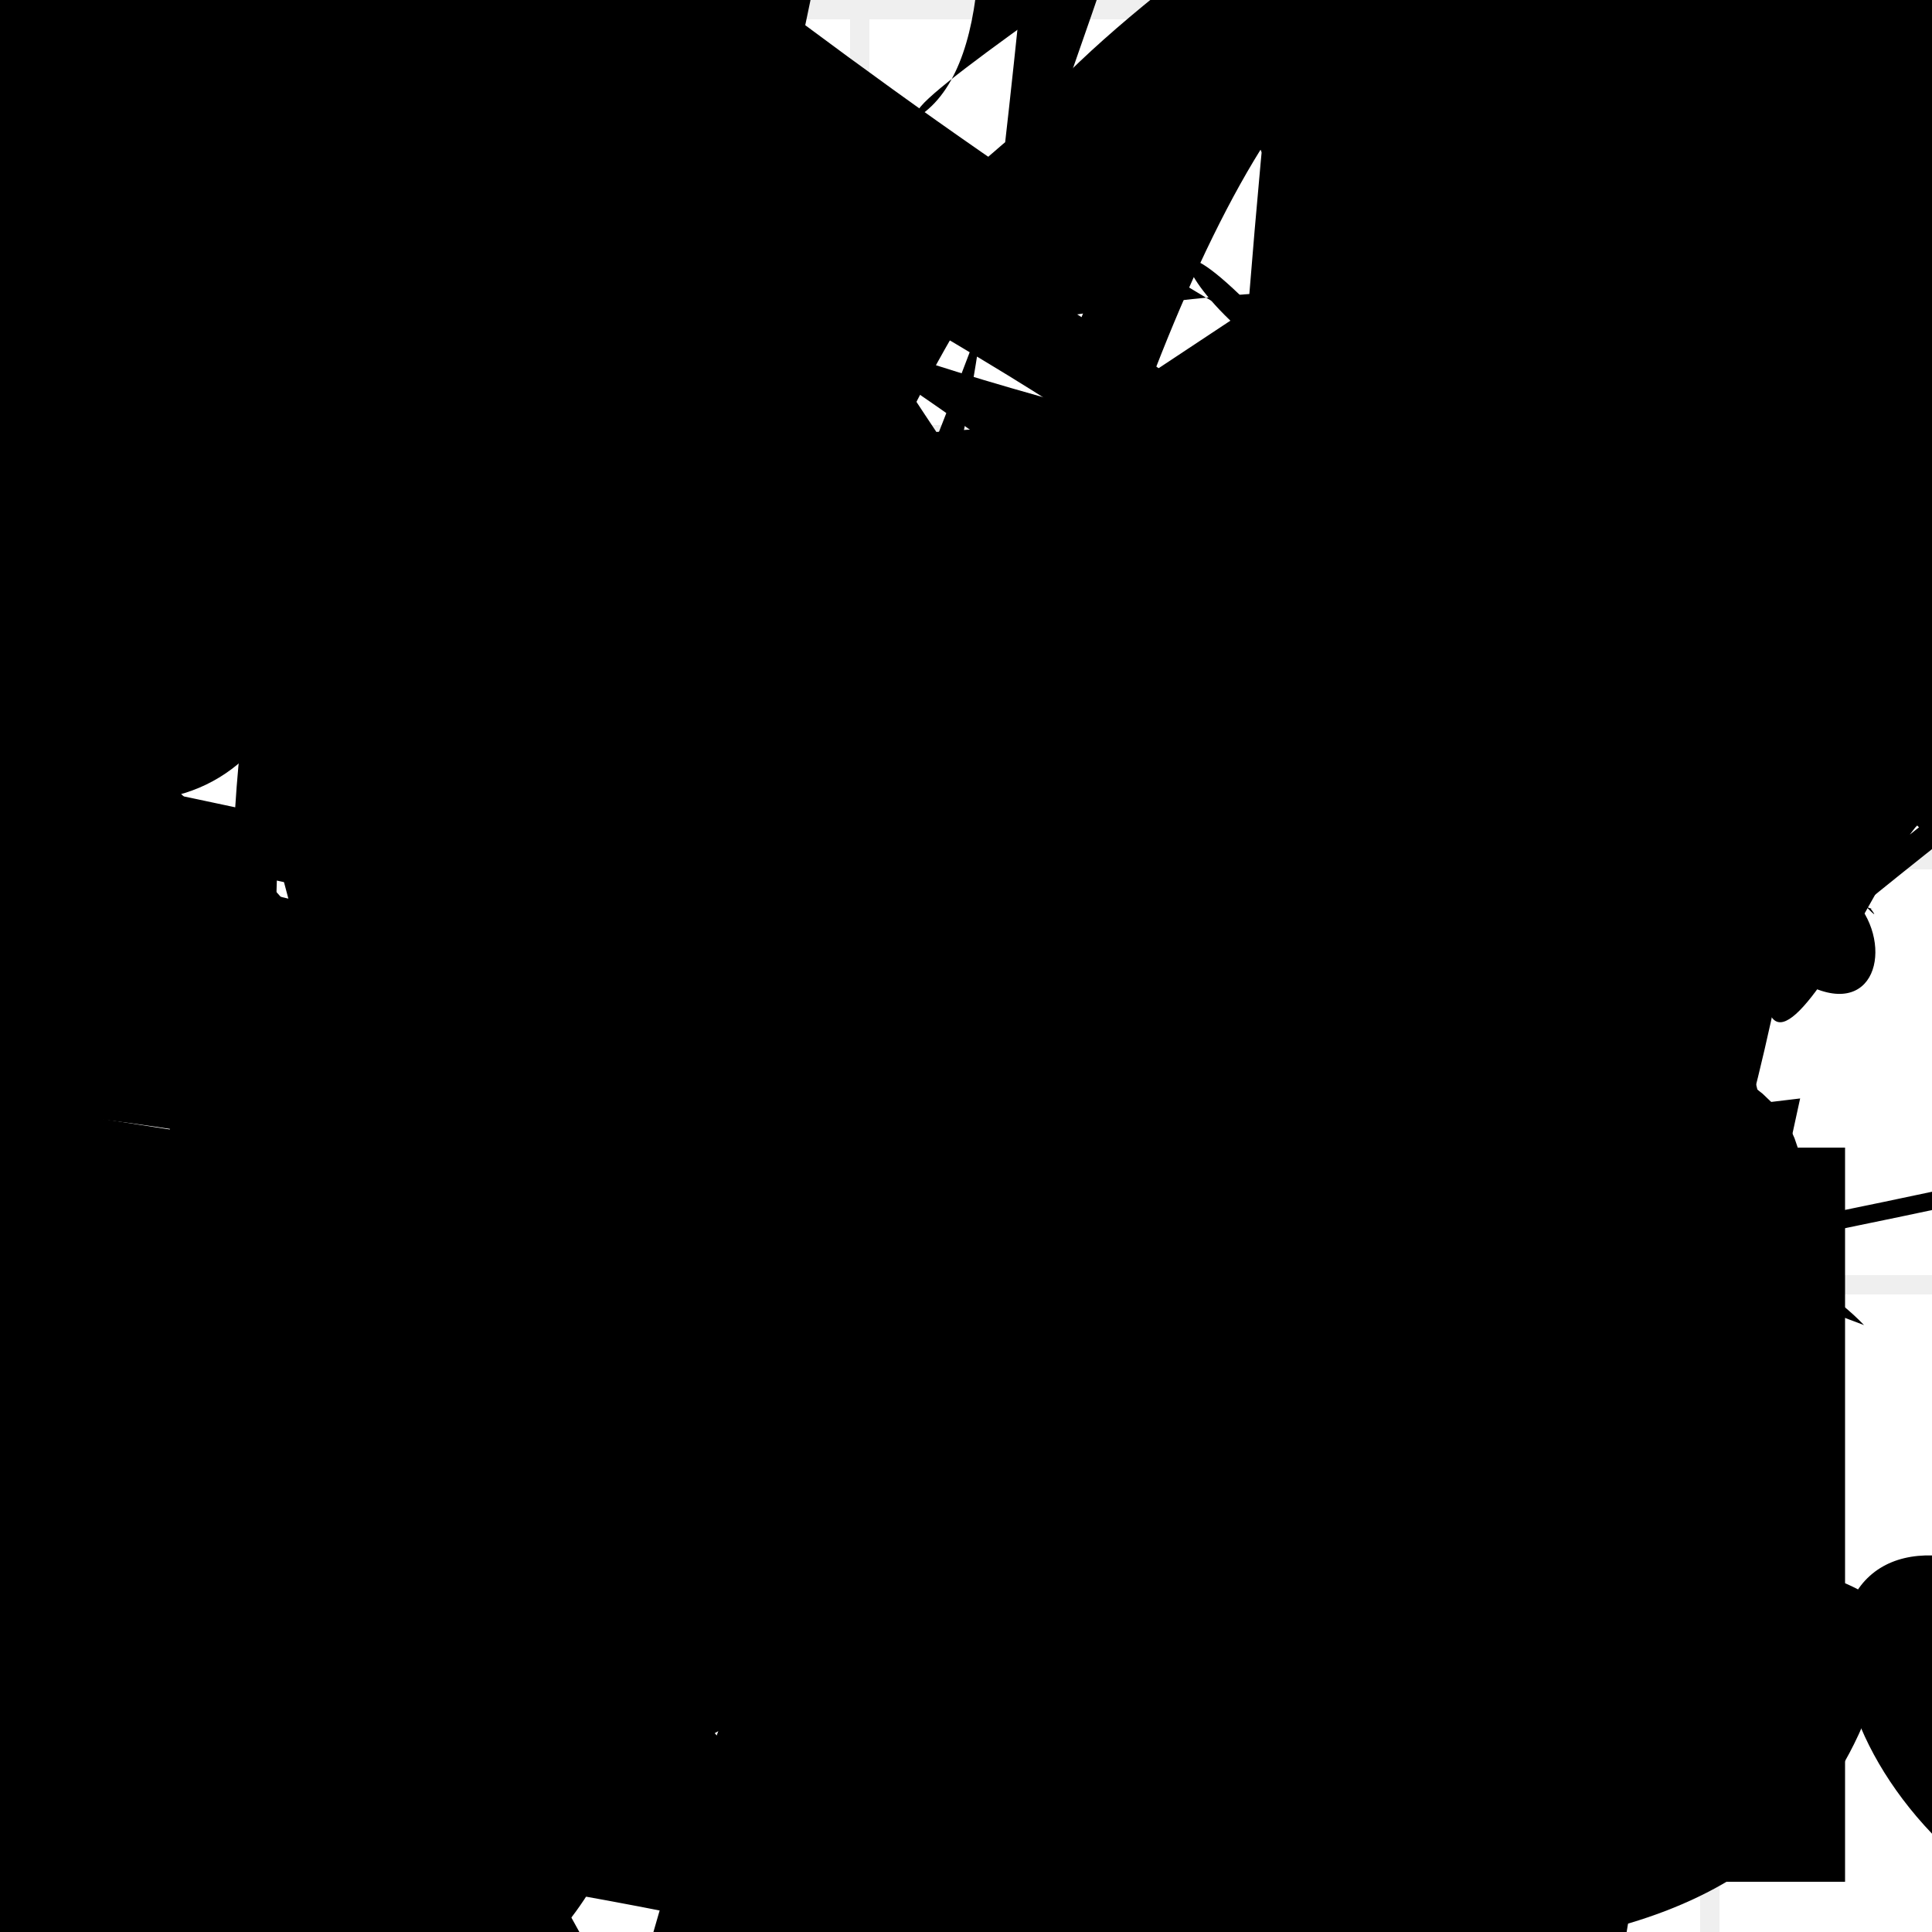 <?xml version="1.0" encoding="UTF-8"?>
<svg xmlns="http://www.w3.org/2000/svg" width="100" height="100" viewBox="0 0 100 100">
<defs>
<linearGradient id="g0" x1="0%" y1="0%" x2="100%" y2="100%">
<stop offset="0.0%" stop-color="hsl(106, 75%, 59%)" />
<stop offset="33.3%" stop-color="hsl(183, 71%, 60%)" />
<stop offset="66.7%" stop-color="hsl(242, 72%, 49%)" />
<stop offset="100.0%" stop-color="hsl(322, 74%, 44%)" />
</linearGradient>
<linearGradient id="g1" x1="0%" y1="0%" x2="100%" y2="100%">
<stop offset="0.0%" stop-color="hsl(290, 83%, 63%)" />
<stop offset="33.3%" stop-color="hsl(2, 82%, 55%)" />
<stop offset="66.7%" stop-color="hsl(86, 72%, 68%)" />
<stop offset="100.0%" stop-color="hsl(83, 65%, 44%)" />
</linearGradient>
<linearGradient id="g2" x1="0%" y1="0%" x2="100%" y2="100%">
<stop offset="0.0%" stop-color="hsl(40, 53%, 69%)" />
<stop offset="33.3%" stop-color="hsl(104, 72%, 65%)" />
<stop offset="66.7%" stop-color="hsl(144, 86%, 72%)" />
<stop offset="100.0%" stop-color="hsl(151, 70%, 62%)" />
</linearGradient>
<filter id="f1" x="-20%" y="-20%" width="140%" height="140%">
  <feGaussianBlur stdDeviation="1.115" />
</filter>

</defs>

<path d="M 71.2 76.6 C 62.8 72.5, 75.3 86.8, 80.6 83.1 C 82.1 85.6, 67.5 18.4, 60.6 18.9 C 74.2 18.0, 91.8 5.9, 96.0 1.0 C 76.1 0.0, 30.9 85.2, 18.8 80.4 C 33.6 77.7, 67.9 38.4, 57.5 39.8 C 75.8 58.4, 54.9 10.8, 62.4 12.6 C 55.5 4.9, 25.9 41.6, 38.7 48.4 C 31.7 34.3, 69.1 0.0, 74.1 8.1 C 86.0 24.9, 16.5 32.2, 26.3 30.2 C 12.4 24.5, 39.0 23.8, 43.6 37.7 Z" fill="hsl(322, 74%, 44%)" fill-opacity="0.96" stroke="none" stroke-width="2.95"  transform="translate(60.3 42.4) rotate(302.6) scale(0.55 0.96)" />
<path d="M 86.5 4.4 C 94.4 0.4, 28.8 59.0, 30.8 74.0 C 12.1 78.6, 50.6 57.8, 45.5 43.0 C 57.0 31.9, 99.2 45.5, 90.8 53.8 C 77.6 67.2, 69.8 26.9, 58.7 23.3 C 65.7 7.7, 32.1 21.2, 46.8 10.6 C 41.1 0.0, 0.0 0.0, 8.1 2.8 C 0.0 8.8, 54.4 93.6, 60.8 86.6 C 78.9 78.2, 16.6 29.6, 10.3 19.1 C 16.3 12.4, 14.4 38.5, 18.5 26.7 Z" fill="hsl(104, 72%, 65%)" fill-opacity="0.49" stroke="none" stroke-width="2.04"  transform="translate(35.8 63.2) rotate(216.8) scale(1.13 1.96)" />
<circle cx="50.7" cy="69.6" r="15.8" fill="url(#g1)" fill-opacity="0.80"  transform="translate(6.3 91.7) rotate(346.4) scale(0.96 0.52)" />
<path d="M 35.2 55.1 C 35.4 72.7, 92.6 75.6, 87.2 86.9 C 100.0 75.2, 71.9 90.4, 72.4 88.4 C 92.1 88.5, 82.6 57.2, 84.7 62.5 C 100.0 72.1, 86.8 59.9, 89.1 74.0 C 100.0 56.7, 74.6 31.3, 87.8 31.2 C 75.3 19.0, 53.7 66.7, 66.9 70.4 C 81.9 78.6, 5.7 88.1, 6.2 95.2 C 22.4 100.0, 88.6 23.6, 98.2 21.5 C 100.0 39.2, 96.5 38.1, 95.4 40.6 C 96.0 58.6, 72.8 41.9, 78.0 35.9 Z" fill="hsl(144, 86%, 72%)" fill-opacity="0.94" stroke="none" stroke-width="0.93"   />
<path d="M 28.0 60.0 C 27.6 53.7, 34.8 0.0, 45.7 0.5 C 49.0 0.0, 24.6 68.0, 33.2 72.8 C 25.9 78.7, 100.0 32.5, 99.5 37.6 C 100.0 21.8, 42.3 3.2, 30.8 7.0 C 39.6 4.5, 77.3 69.1, 71.8 65.7 C 81.2 76.9, 4.8 59.2, 6.4 71.6 C 16.3 90.7, 77.1 48.4, 67.5 44.5 C 63.1 35.1, 21.5 7.0, 10.8 18.6 C 26.4 12.7, 91.2 46.2, 99.8 33.8 C 100.0 52.0, 25.5 76.1, 14.3 63.0 Z" fill="hsl(106, 75%, 59%)" fill-opacity="0.76" stroke="none" stroke-width="4.91"  transform="translate(28.9 29.7) rotate(197.1) scale(1.60 0.61)" />
<rect x="49.2" y="42.8" width="31.2" height="34.4" rx="2.0" fill="none" fill-opacity="0.31" stroke="hsl(2, 82%, 55%)" stroke-width="4.8"  transform="translate(7.8 14.9) rotate(322.8) scale(0.96 0.92)" />
<path d="M 14.7 59.0 C 9.6 72.1, 81.6 86.7, 79.5 85.2 C 65.1 81.5, 84.6 21.0, 78.6 23.0 C 76.5 32.0, 70.4 100.0, 81.7 98.4 C 99.6 82.4, 80.9 54.1, 91.6 57.6 C 95.1 46.8, 58.1 86.9, 69.4 81.6 C 67.3 73.4, 5.3 81.2, 17.4 88.6 C 16.8 100.0, 21.7 62.8, 28.4 72.4 Z" fill="hsl(144, 86%, 72%)" fill-opacity="0.93" stroke="none" stroke-width="2.69"  transform="translate(81.2 69.7) rotate(58.8) scale(0.79 0.68)" />
<path d="M 18.4 45.2 C 20.1 49.2, 89.5 52.7, 90.3 37.8 C 100.0 52.5, 37.0 74.3, 23.2 64.0 C 38.3 47.4, 79.0 17.2, 88.1 4.7 C 79.1 5.3, 32.9 22.6, 35.0 35.5 C 18.7 44.3, 0.0 84.9, 3.6 71.3 C 17.8 79.8, 0.0 1.7, 4.7 7.2 C 12.0 5.3, 73.4 63.6, 77.1 76.3 C 90.5 86.5, 79.7 47.9, 70.0 55.5 C 73.0 57.2, 62.1 98.7, 73.5 97.3 Z" fill="hsl(290, 83%, 63%)" fill-opacity="0.55" stroke="none" stroke-width="2.11"  transform="translate(92.8 64.2) rotate(218.6) scale(1.83 1.20)" />
<rect x="23.8" y="29.3" width="45.5" height="31.5" rx="12.3" fill="none" fill-opacity="0.49" stroke="hsl(104, 72%, 65%)" stroke-width="1.7"  transform="translate(71.1 44.2) rotate(123.0) scale(1.27 1.81)" />
<path d="M 58.1 46.5 C 54.0 26.9, 89.8 16.7, 76.0 9.3 C 74.6 0.0, 20.5 23.4, 23.1 28.1 C 12.5 31.8, 66.7 20.3, 59.2 15.2 C 52.6 28.7, 5.4 56.4, 10.9 68.8 C 0.0 62.5, 75.8 21.6, 88.4 19.1 C 68.6 30.5, 82.1 14.8, 79.8 17.1 C 85.3 24.1, 22.3 3.7, 22.7 7.9 Z" fill="none" fill-opacity="0.50" stroke="hsl(104, 72%, 65%)" stroke-width="3.40"  transform="translate(35.1 12.7) rotate(270.6) scale(1.25 0.55)" />
<circle cx="88.5" cy="35.0" r="19.5" fill="hsl(290, 83%, 63%)" fill-opacity="0.44"  transform="translate(38.6 27.0) rotate(245.8) scale(1.61 1.73)" />
<path d="M 81.9 59.7 C 100.0 61.0, 5.7 17.9, 10.9 4.2 C 23.5 19.0, 27.2 69.2, 36.6 69.2 C 36.2 68.5, 18.8 42.3, 11.6 47.8 C 8.0 60.4, 32.7 63.8, 29.9 59.8 C 48.1 63.0, 90.3 92.2, 82.6 97.1 C 76.5 87.8, 85.0 33.7, 74.5 35.8 C 67.5 38.8, 24.1 38.6, 21.9 28.3 C 28.1 18.4, 100.0 99.7, 98.3 94.3 Z" fill="none" fill-opacity="0.52" stroke="hsl(242, 72%, 49%)" stroke-width="1.15"  transform="translate(75.3 6.8) rotate(148.2) scale(0.59 1.19)" />
<path d="M 29.4 52.2 C 45.0 55.4, 44.1 35.2, 45.2 28.3 C 56.9 26.2, 13.5 69.6, 25.9 75.7 C 16.7 88.0, 42.7 26.8, 37.8 23.5 C 52.9 15.2, 44.2 53.4, 36.1 44.8 C 40.4 43.2, 86.3 20.6, 73.7 13.2 C 74.5 10.0, 39.7 90.5, 41.2 95.8 C 51.8 100.0, 90.6 13.8, 97.6 24.1 C 100.0 29.0, 70.3 78.7, 83.6 83.7 C 79.3 96.0, 46.7 67.3, 47.6 60.4 C 32.1 54.6, 65.2 31.6, 52.9 18.9 Z" fill="none" fill-opacity="0.64" stroke="hsl(106, 75%, 59%)" stroke-width="4.58"  transform="translate(78.7 67.9) rotate(251.8) scale(0.75 1.53)" />
<path d="M 18.2 97.9 C 8.7 100.0, 13.1 17.8, 27.3 23.1 C 30.8 30.9, 63.4 13.8, 67.9 7.1 C 84.9 10.6, 25.5 50.2, 35.8 56.2 C 54.9 75.4, 32.5 61.4, 28.6 75.2 C 47.6 70.3, 23.6 47.7, 22.5 36.9 C 35.9 19.7, 33.5 32.8, 30.6 18.0 Z" fill="none" fill-opacity="0.28" stroke="hsl(144, 86%, 72%)" stroke-width="3.63"  transform="translate(98.5 56.6) rotate(352.7) scale(1.19 1.44)" />
<rect x="52.8" y="58.3" width="43.1" height="38.8" rx="0" fill="none" fill-opacity="0.28"   transform="translate(23.5 72.0) rotate(333.1) scale(1.83 1.07)" />
<circle cx="75.8" cy="56.9" r="3.2" fill="hsl(242, 72%, 49%)" fill-opacity="0.79" filter="url(#f1)" transform="translate(97.4 28.0) rotate(233.5) scale(1.99 1.28)" />
<path d="M 61.1 48.8 C 80.6 40.9, 49.6 0.4, 53.3 5.3 C 65.6 0.0, 67.6 87.2, 64.6 73.1 C 77.3 57.0, 83.1 47.9, 89.6 35.4 C 79.0 22.5, 65.9 30.9, 61.4 21.3 C 77.3 20.4, 64.2 77.1, 54.8 82.0 C 67.9 94.0, 20.9 44.5, 7.4 30.4 C 11.8 19.1, 15.5 66.5, 3.6 74.6 " fill="none" fill-opacity="0.89" stroke="hsl(106, 75%, 59%)" stroke-width="5.23"  transform="translate(73.0 67.0) rotate(243.9) scale(1.06 1.45)" />
<rect x="43.9" y="61.6" width="43.7" height="31.5" rx="0" fill="none" fill-opacity="0.37"  filter="url(#f1)"  />
<path d="M 87.5 96.4 C 72.2 100.0, 70.5 10.6, 83.0 3.5 C 82.4 13.4, 89.5 9.7, 84.5 20.4 C 64.6 11.7, 1.2 37.7, 12.8 28.3 C 32.3 24.2, 67.6 3.4, 54.8 3.0 C 69.6 18.1, 94.6 36.7, 99.3 24.4 C 100.0 11.8, 18.5 42.3, 24.8 53.3 C 9.2 38.5, 24.8 60.7, 30.2 65.0 Z" fill="none" fill-opacity="0.80" stroke="hsl(104, 72%, 65%)" stroke-width="1.41"  transform="translate(82.6 20.7) rotate(233.3) scale(0.62 0.88)" />
<rect x="56.7" y="59.4" width="38.8" height="38.0" rx="0" fill="hsl(290, 83%, 63%)" fill-opacity="0.34"    />
<circle cx="7.8" cy="79.1" r="4.9" fill="url(#g1)" fill-opacity="1.00" filter="url(#f1)" transform="translate(87.0 24.0) rotate(93.1) scale(0.61 0.62)" />
<circle cx="7.2" cy="33.4" r="8.0" fill="url(#g0)" fill-opacity="0.69" filter="url(#f1)"  />
<circle cx="26.4" cy="52.0" r="3.8" fill="hsl(40, 53%, 69%)" fill-opacity="0.91"  transform="translate(5.2 33.3) rotate(270.4) scale(1.35 0.56)" />
<path d="M 22.0 49.5 C 6.9 45.0, 27.4 90.5, 31.7 77.4 C 18.5 72.7, 77.4 57.2, 73.2 46.4 C 85.5 33.9, 67.7 42.6, 81.8 48.5 C 92.2 56.6, 51.1 60.7, 43.2 53.6 C 36.0 36.4, 66.5 11.7, 79.5 2.0 C 92.9 21.1, 100.0 38.2, 92.4 36.2 C 94.2 43.7, 20.9 87.8, 32.4 75.1 C 28.9 85.8, 27.9 78.3, 32.1 64.7 C 40.2 84.3, 35.0 63.4, 38.1 74.6 Z" fill="hsl(183, 71%, 60%)" fill-opacity="0.33" stroke="none" stroke-width="5.17"  transform="translate(10.2 80.0) rotate(121.1) scale(1.82 0.58)" />
<path d="M 3.0 66.0 C 3.3 80.5, 29.5 60.9, 25.3 54.3 C 18.6 38.3, 55.2 25.2, 41.2 11.6 C 35.6 0.0, 15.2 30.9, 12.1 20.3 C 29.5 11.1, 8.6 49.1, 1.0 38.4 C 2.6 48.2, 69.1 89.7, 84.0 94.0 C 100.0 100.0, 99.7 31.8, 86.8 41.9 C 84.8 28.6, 59.2 58.9, 74.0 44.8 Z" fill="hsl(242, 72%, 49%)" fill-opacity="0.73" stroke="none" stroke-width="3.59"  transform="translate(88.5 46.9) rotate(55.6) scale(0.95 1.46)" />
<path d="M 13.1 99.9 C 4.1 97.3, 53.3 84.4, 55.4 74.7 C 38.5 72.5, 54.2 0.0, 51.7 5.9 C 65.4 0.0, 61.7 26.5, 66.2 33.8 C 48.7 28.7, 64.9 81.0, 52.7 84.3 C 35.8 74.9, 53.4 1.5, 60.0 16.4 C 40.1 19.6, 12.7 81.9, 9.0 67.5 C 13.5 51.9, 78.1 86.2, 87.2 88.6 Z" fill="hsl(183, 71%, 60%)" fill-opacity="0.67" stroke="none" stroke-width="4.48"  transform="translate(52.1 17.4) rotate(104.6) scale(0.79 1.20)" />
<rect x="30.8" y="17.1" width="39.2" height="17.8" rx="14.5" fill="none" fill-opacity="0.83"   transform="translate(24.7 67.8) rotate(218.3) scale(1.67 1.30)" />
<rect x="14.3" y="44.0" width="41.9" height="23.3" rx="13.1" fill="none" fill-opacity="0.59"   transform="translate(91.4 42.0) rotate(213.2) scale(1.50 1.93)" />
<path d="M 87.8 8.8 C 68.9 7.1, 4.3 37.6, 9.1 43.9 C 16.0 51.7, 85.5 86.0, 81.2 97.2 C 93.5 100.0, 54.5 37.1, 56.9 28.0 C 58.0 20.2, 80.0 10.8, 92.1 6.7 C 85.4 22.4, 88.5 25.5, 82.6 20.1 C 85.5 1.8, 15.5 53.5, 22.0 65.5 C 41.1 76.0, 61.3 43.6, 66.4 51.8 Z" fill="hsl(106, 75%, 59%)" fill-opacity="0.30" stroke="none" stroke-width="2.28"  transform="translate(53.6 5.5) rotate(192.8) scale(1.60 0.59)" />
<path d="M 86.7 84.0 C 83.0 100.0, 59.2 0.2, 60.4 15.1 C 64.5 0.0, 72.9 25.1, 59.8 17.0 C 51.1 25.9, 62.3 31.5, 70.2 31.7 C 88.6 25.3, 63.7 34.2, 53.8 37.1 C 36.9 41.8, 84.8 46.1, 77.4 44.6 C 94.4 27.2, 75.3 37.2, 77.8 50.4 Z" fill="hsl(83, 65%, 44%)" fill-opacity="0.26" stroke="none" stroke-width="5.01"  transform="translate(13.3 65.9) rotate(283.9) scale(0.74 0.97)" />
<rect x="4.8" y="10.1" width="45.1" height="23.9" rx="10.5" fill="hsl(151, 70%, 62%)" fill-opacity="0.37"   transform="translate(34.4 3.8) rotate(356.0) scale(0.65 1.93)" />
<path d="M 41.5 81.9 C 25.0 63.3, 56.5 47.5, 51.4 50.7 C 70.8 51.1, 89.2 54.1, 99.5 56.5 C 83.1 39.7, 9.9 45.4, 21.7 55.9 C 27.3 62.7, 69.2 81.9, 56.1 80.9 C 73.5 96.4, 28.5 44.0, 42.3 54.6 C 55.7 69.0, 82.2 77.4, 78.3 87.7 C 95.3 96.6, 7.3 97.2, 13.6 85.9 C 18.0 76.9, 61.3 43.9, 57.8 52.8 C 40.5 66.1, 47.1 54.9, 54.6 58.2 C 60.6 39.3, 22.1 23.6, 24.6 15.9 Z" fill="hsl(2, 82%, 55%)" fill-opacity="0.34" stroke="none" stroke-width="1.14"  transform="translate(63.5 3.1) rotate(199.8) scale(1.69 1.04)" />
<circle cx="75.3" cy="16.2" r="3.9" fill="hsl(242, 72%, 49%)" fill-opacity="0.43"  transform="translate(75.4 54.9) rotate(356.3) scale(1.62 0.59)" />
<path d="M 79.7 91.4 C 92.6 87.7, 100.0 10.7, 99.2 1.4 C 88.8 0.0, 87.6 74.1, 79.7 61.1 C 90.9 57.4, 71.9 97.9, 64.3 91.4 C 68.2 89.5, 100.0 96.3, 98.2 94.1 C 100.0 100.0, 18.4 87.2, 14.7 88.5 C 29.1 76.8, 56.2 57.5, 43.6 60.4 C 29.5 70.4, 83.9 31.5, 74.3 18.9 C 63.6 37.4, 80.6 32.6, 95.4 30.0 C 100.0 40.1, 100.0 100.0, 92.8 90.6 Z" fill="hsl(144, 86%, 72%)" fill-opacity="0.88" stroke="none" stroke-width="4.32"  transform="translate(40.7 93.7) rotate(20.4) scale(1.29 0.50)" />
<path d="M 40.5 76.6 C 35.5 92.0, 79.8 50.7, 91.9 43.2 C 89.9 37.3, 48.3 80.0, 58.1 82.7 C 57.2 85.7, 69.1 51.9, 59.2 62.1 C 55.1 79.2, 81.5 46.5, 79.6 48.6 C 68.9 31.3, 53.6 19.2, 59.9 19.1 C 41.2 2.0, 14.2 46.0, 3.9 35.2 C 23.1 44.4, 15.5 35.7, 29.9 46.2 C 23.2 35.4, 29.9 100.0, 15.5 97.7 Z" fill="hsl(144, 86%, 72%)" fill-opacity="0.88" stroke="none" stroke-width="3.87"  transform="translate(97.4 6.9) rotate(156.6) scale(1.51 1.61)" />
<path d="M 23.8 90.4 C 6.6 100.0, 42.1 22.0, 56.6 34.9 C 39.9 25.1, 70.0 36.5, 57.3 22.7 C 53.3 33.7, 21.5 6.9, 20.5 19.4 C 3.4 9.5, 22.4 74.1, 31.5 75.9 C 46.7 91.6, 86.6 25.2, 93.9 24.4 C 83.4 41.6, 14.4 17.3, 12.2 4.4 C 23.7 11.7, 31.4 86.2, 16.9 76.9 Z" fill="none" fill-opacity="0.83" stroke="hsl(322, 74%, 44%)" stroke-width="4.05"   />
<circle cx="92.4" cy="9.0" r="2.7" fill="hsl(83, 65%, 44%)" fill-opacity="0.46"  transform="translate(32.5 65.6) rotate(319.4) scale(1.36 0.83)" />
<path d="M 73.3 6.7 C 81.6 4.8, 3.0 85.0, 13.5 82.3 C 30.5 71.0, 88.7 72.4, 91.7 58.2 C 78.8 59.7, 16.5 71.1, 23.8 57.5 C 13.7 62.0, 2.1 86.1, 6.0 84.9 C 19.4 83.1, 6.5 19.4, 20.4 33.4 C 8.7 14.1, 28.7 71.5, 39.4 83.7 C 42.2 94.0, 97.0 53.0, 82.2 50.3 Z" fill="none" fill-opacity="0.31" stroke="hsl(104, 72%, 65%)" stroke-width="2.33"   />
<path d="M 1.4 57.2 C 0.0 55.3, 29.6 46.2, 38.3 59.3 C 25.8 46.4, 28.7 0.0, 13.9 3.1 C 13.3 0.0, 47.9 64.1, 58.2 71.7 C 39.3 65.9, 38.2 8.0, 32.9 1.5 C 41.7 0.0, 25.2 52.4, 24.4 52.5 C 40.5 47.1, 58.2 76.8, 65.0 72.6 C 83.1 84.9, 35.3 79.1, 30.8 84.9 Z" fill="none" fill-opacity="0.60" stroke="hsl(83, 65%, 44%)" stroke-width="4.95"  transform="translate(47.0 36.6) rotate(25.3) scale(1.40 1.07)" />
<path d="M 38.4 75.8 C 18.7 69.0, 55.0 74.7, 54.0 77.8 C 63.3 81.1, 59.3 43.8, 44.7 45.6 C 41.0 40.4, 15.4 11.9, 2.0 3.5 C 2.9 12.6, 39.3 54.9, 31.8 48.1 C 26.2 42.2, 80.3 72.7, 66.9 67.6 C 59.9 66.0, 0.0 61.9, 5.4 71.2 C 19.5 90.1, 27.6 25.6, 20.9 26.3 Z" fill="hsl(106, 75%, 59%)" fill-opacity="0.83" stroke="none" stroke-width="3.45"   />
<rect x="58.2" y="19.3" width="37.3" height="13.3" rx="0" fill="hsl(83, 65%, 44%)" fill-opacity="0.69"  filter="url(#f1)" transform="translate(22.3 10.8) rotate(278.9) scale(0.79 1.23)" />
<circle cx="1.9" cy="68.8" r="4.2" fill="hsl(322, 74%, 44%)" fill-opacity="0.94"  transform="translate(14.2 61.7) rotate(175.0) scale(1.11 0.96)" />
<rect x="49.5" y="66.6" width="48.3" height="28.2" rx="0" fill="none" fill-opacity="0.85"   transform="translate(24.5 33.8) rotate(252.3) scale(1.31 1.74)" />
<circle cx="8.9" cy="35.7" r="6.3" fill="hsl(83, 65%, 44%)" fill-opacity="0.68"  transform="translate(92.0 29.8) rotate(325.5) scale(1.56 1.77)" />
<path d="M 67.9 24.3 C 61.8 18.1, 100.0 50.2, 92.8 38.6 C 100.0 30.2, 44.8 78.4, 40.7 88.0 C 46.9 70.6, 50.8 58.8, 59.5 53.3 C 54.0 57.4, 10.8 36.6, 7.4 43.8 C 15.9 62.7, 0.0 63.8, 1.8 72.3 C 0.4 55.7, 86.2 25.0, 90.2 17.0 C 100.0 16.1, 38.2 78.0, 49.7 76.9 C 36.1 57.5, 55.9 97.2, 50.2 93.5 C 58.9 100.0, 36.8 77.7, 30.8 64.2 C 19.5 76.4, 66.4 37.2, 68.7 25.5 Z" fill="none" fill-opacity="0.92" stroke="hsl(40, 53%, 69%)" stroke-width="5.24"  transform="translate(54.8 60.9) rotate(51.9) scale(1.20 0.87)" />
<circle cx="82.3" cy="96.2" r="3.7" fill="url(#g1)" fill-opacity="0.94"  transform="translate(38.6 0.7) rotate(325.1) scale(0.60 1.00)" />
<path d="M 9.2 97.7 C 18.4 100.0, 98.0 13.5, 85.0 10.4 C 81.9 7.6, 91.2 65.8, 91.3 55.2 C 99.5 63.3, 100.0 62.9, 97.5 49.5 C 81.7 66.7, 63.1 38.7, 62.6 41.5 C 44.2 59.7, 50.3 16.3, 46.6 22.8 C 53.0 24.3, 82.0 30.8, 81.3 36.1 C 85.4 24.7, 0.0 41.7, 0.5 28.5 C 13.2 40.0, 30.4 24.5, 18.8 28.5 C 18.7 29.5, 0.0 27.9, 7.7 21.4 C 0.0 11.4, 89.3 1.4, 80.6 2.6 Z" fill="hsl(83, 65%, 44%)" fill-opacity="0.83" stroke="none" stroke-width="4.36"  transform="translate(20.5 30.8) rotate(201.2) scale(1.21 1.45)" />
<path d="M 77.8 76.9 C 57.9 71.9, 94.3 100.0, 93.1 96.7 C 100.0 88.6, 80.4 32.5, 68.7 26.4 C 76.7 34.2, 49.3 25.4, 63.5 26.7 C 60.2 39.4, 24.9 27.1, 18.2 38.8 C 26.2 48.8, 45.9 100.0, 54.5 96.3 C 35.9 96.2, 9.5 33.0, 22.3 40.3 C 4.8 50.5, 81.2 95.2, 82.8 99.6 C 75.9 100.0, 40.2 37.7, 28.1 37.0 C 41.1 32.8, 36.1 87.5, 36.7 86.9 Z" fill="hsl(2, 82%, 55%)" fill-opacity="0.93" stroke="none" stroke-width="4.59"   />
<rect x="72.7" y="33.3" width="26.6" height="28.4" rx="6.2" fill="none" fill-opacity="0.96" stroke="hsl(104, 72%, 65%)" stroke-width="4.9"  transform="translate(67.4 82.5) rotate(332.3) scale(1.78 1.26)" />
<circle cx="78.6" cy="13.5" r="5.5" fill="url(#g0)" fill-opacity="0.94"  transform="translate(82.5 24.6) rotate(37.4) scale(0.84 1.16)" />
<rect x="54.1" y="67.9" width="23.9" height="12.0" rx="0.9" fill="none" fill-opacity="0.79" stroke="hsl(151, 70%, 62%)" stroke-width="4.9"  transform="translate(20.9 7.1) rotate(318.5) scale(0.51 1.35)" />
<path d="M 43.8 79.8 C 44.8 79.8, 5.5 73.1, 3.5 59.8 C 22.1 70.3, 21.2 2.6, 21.9 2.5 C 26.5 16.5, 18.0 88.6, 27.1 91.3 C 37.5 78.3, 0.0 100.0, 7.1 91.8 C 21.7 100.0, 93.5 0.0, 92.5 13.4 C 100.0 18.0, 59.2 46.7, 57.0 59.3 Z" fill="hsl(86, 72%, 68%)" fill-opacity="0.77" stroke="none" stroke-width="4.65"  transform="translate(62.3 95.8) rotate(10.2) scale(0.92 0.74)" />
<path d="M 53.3 7.0 C 72.8 10.3, 89.2 18.0, 91.9 22.1 C 81.5 7.8, 48.1 39.6, 45.0 44.0 C 44.8 40.3, 36.9 17.7, 40.5 19.2 C 22.9 2.2, 86.1 69.7, 96.6 79.9 C 95.6 69.8, 51.6 0.0, 44.7 4.9 C 37.5 0.0, 35.2 22.9, 37.8 12.2 C 48.1 0.0, 53.4 67.3, 42.7 80.8 Z" fill="hsl(242, 72%, 49%)" fill-opacity="0.86" stroke="none" stroke-width="1.82"  transform="translate(8.1 81.9) rotate(284.2) scale(0.81 1.02)" />
<circle cx="48.8" cy="98.5" r="3.8" fill="hsl(144, 86%, 72%)" fill-opacity="0.62"  transform="translate(37.4 19.3) rotate(204.2) scale(1.08 1.72)" />
<rect x="1.8" y="3.4" width="24.1" height="32.1" rx="0.8" fill="none" fill-opacity="0.80"  filter="url(#f1)" transform="translate(64.3 92.7) rotate(283.8) scale(0.89 1.19)" />
<rect x="54.2" y="15.1" width="37.5" height="33.1" rx="0" fill="hsl(151, 70%, 62%)" fill-opacity="0.98"   transform="translate(23.6 44.4) rotate(207.3) scale(0.89 1.44)" />
<path d="M 21.4 37.1 C 12.3 22.3, 25.8 81.5, 18.9 89.6 C 8.4 100.0, 33.1 28.7, 19.1 22.1 C 36.6 20.7, 25.2 12.0, 34.0 11.0 C 35.6 5.0, 19.3 17.8, 8.0 16.2 C 12.9 0.0, 50.6 76.4, 41.2 79.5 C 24.5 60.0, 24.8 96.3, 19.8 85.7 C 10.9 93.8, 71.0 60.5, 73.9 72.1 C 70.5 67.2, 86.2 65.4, 90.8 54.0 C 100.0 53.7, 93.5 80.2, 92.4 77.6 Z" fill="hsl(86, 72%, 68%)" fill-opacity="0.30" stroke="none" stroke-width="4.29"  transform="translate(92.8 13.5) rotate(262.8) scale(1.99 1.17)" />
<path d="M 22.1 49.2 C 7.1 36.4, 11.1 34.7, 25.0 42.6 C 13.3 56.5, 47.8 90.8, 44.0 85.0 C 26.7 90.1, 71.1 84.7, 58.7 80.7 C 58.1 79.1, 59.3 1.2, 50.6 14.0 C 35.5 28.3, 26.8 50.6, 24.7 40.0 C 30.5 46.5, 53.6 65.9, 56.3 52.4 C 71.7 34.1, 59.7 31.5, 55.9 35.8 C 45.1 44.4, 44.5 73.4, 48.3 60.7 C 55.8 54.4, 37.0 59.9, 42.0 64.3 Z" fill="hsl(322, 74%, 44%)" fill-opacity="0.69" stroke="none" stroke-width="4.68"  transform="translate(94.5 58.1) rotate(262.8) scale(0.98 0.72)" />
<rect x="35.9" y="58.8" width="34.3" height="32.7" rx="7.6" fill="none" fill-opacity="0.24" stroke="hsl(106, 75%, 59%)" stroke-width="4.8"  transform="translate(82.4 81.6) rotate(191.8) scale(1.68 0.94)" />
<path d="M 22.9 94.2 C 39.6 100.0, 6.3 67.0, 14.4 55.9 C 2.4 62.6, 20.1 28.5, 15.2 15.5 C 33.9 10.9, 9.6 97.6, 22.7 93.0 C 4.5 92.4, 88.9 45.2, 77.0 59.2 C 68.0 41.8, 5.7 47.5, 11.9 57.1 C 6.1 60.4, 33.8 6.0, 22.8 17.8 C 40.5 28.7, 0.0 32.2, 0.8 30.0 C 0.0 42.3, 17.9 46.3, 30.4 51.9 Z" fill="none" fill-opacity="0.66" stroke="hsl(2, 82%, 55%)" stroke-width="4.02"  transform="translate(67.6 14.0) rotate(49.2) scale(0.83 1.14)" />
<path d="M 75.3 85.5 C 87.6 96.6, 100.0 78.9, 94.3 64.4 C 99.2 56.3, 61.1 100.0, 51.3 95.6 C 45.7 85.4, 48.4 39.8, 44.5 45.6 C 52.5 31.1, 62.0 86.3, 76.5 82.0 C 85.6 81.0, 8.8 0.0, 3.0 13.1 C 4.4 23.8, 100.0 21.3, 97.5 7.8 Z" fill="hsl(144, 86%, 72%)" fill-opacity="0.94" stroke="none" stroke-width="2.09"  transform="translate(88.4 36.2) rotate(165.7) scale(1.06 1.42)" />
<path d="M 90.3 34.0 C 100.0 22.7, 19.9 52.7, 23.5 61.1 C 34.2 48.4, 22.0 13.6, 14.2 27.7 C 17.7 19.1, 94.4 59.8, 87.6 46.9 C 100.0 39.3, 100.0 60.3, 88.9 46.8 C 96.7 44.8, 100.0 36.9, 88.7 44.8 C 84.3 30.0, 52.9 100.0, 64.9 99.6 C 79.3 99.2, 68.5 44.9, 75.4 53.7 C 76.4 33.8, 34.2 13.7, 30.0 7.7 C 26.5 16.9, 93.1 31.2, 87.7 24.2 C 87.3 11.0, 98.7 18.1, 91.0 6.4 Z" fill="hsl(2, 82%, 55%)" fill-opacity="0.51" stroke="none" stroke-width="5.07" filter="url(#f1)"  />
<path d="M 24.1 91.8 C 11.9 89.7, 86.4 6.7, 99.8 20.3 C 100.0 16.3, 4.4 74.6, 12.0 75.4 C 4.2 87.7, 73.1 79.1, 69.4 66.5 C 73.7 68.7, 85.8 55.3, 88.9 42.1 C 97.1 49.2, 27.8 28.7, 31.4 32.1 C 44.3 35.1, 69.9 0.0, 60.3 4.4 C 52.4 23.5, 94.7 83.0, 81.4 82.6 Z" fill="hsl(144, 86%, 72%)" fill-opacity="0.34" stroke="none" stroke-width="2.89"  transform="translate(14.2 6.9) rotate(310.0) scale(0.71 0.78)" />
<circle cx="42.3" cy="58.4" r="8.5" fill="url(#g2)" fill-opacity="0.50"  transform="translate(27.5 53.3) rotate(318.0) scale(0.77 1.35)" />
<rect x="64.7" y="47.9" width="34.6" height="21.8" rx="0" fill="hsl(290, 83%, 63%)" fill-opacity="0.24"   transform="translate(81.4 43.8) rotate(83.2) scale(1.10 1.45)" />
<circle cx="16.0" cy="72.2" r="5.6" fill="url(#g1)" fill-opacity="0.74" filter="url(#f1)" transform="translate(81.6 60.9) rotate(115.0) scale(1.28 0.56)" />
<path d="M 22.5 99.4 C 3.2 100.0, 65.8 60.9, 74.4 50.5 C 86.9 39.5, 45.8 17.7, 31.8 25.7 C 15.7 29.2, 60.9 77.5, 57.6 91.9 C 59.1 93.3, 87.1 58.7, 93.6 60.0 C 80.8 53.4, 62.2 0.2, 60.9 14.9 C 79.3 31.6, 10.0 6.2, 11.3 0.7 C 0.0 0.0, 11.2 25.9, 8.4 15.4 C 11.4 4.1, 8.5 69.7, 5.5 56.2 C 14.3 49.7, 70.9 55.0, 60.7 46.0 C 70.0 39.1, 72.9 30.4, 69.6 30.6 Z" fill="none" fill-opacity="0.54" stroke="hsl(104, 72%, 65%)" stroke-width="2.99"  transform="translate(100.0 16.2) rotate(173.0) scale(1.01 1.96)" />
<path d="M 28.3 45.0 C 18.9 36.7, 51.8 65.4, 58.0 58.7 C 39.7 50.0, 54.7 100.0, 40.6 89.1 C 37.6 83.4, 19.7 12.5, 22.6 19.1 C 13.0 38.4, 65.8 66.4, 55.5 68.4 C 74.4 63.5, 56.9 84.0, 55.1 83.6 C 70.7 89.4, 99.2 35.3, 97.7 49.0 C 92.9 51.9, 85.0 97.4, 84.9 88.1 C 76.2 94.8, 4.5 51.2, 15.7 59.7 C 16.1 69.8, 100.0 0.9, 92.0 2.7 Z" fill="hsl(290, 83%, 63%)" fill-opacity="0.42" stroke="none" stroke-width="1.30"  transform="translate(71.8 8.0) rotate(6.0) scale(1.79 1.29)" />
<circle cx="48.8" cy="98.1" r="6.7" fill="url(#g2)" fill-opacity="0.82"  transform="translate(68.4 13.6) rotate(330.3) scale(0.69 1.35)" />
<circle cx="94.8" cy="97.2" r="0.4" fill="hsl(290, 83%, 63%)" fill-opacity="0.87"  transform="translate(34.0 82.3) rotate(100.7) scale(1.29 0.97)" />
<circle cx="16.0" cy="90.2" r="5.0" fill="url(#g2)" fill-opacity="0.70" filter="url(#f1)" transform="translate(26.1 49.7) rotate(232.1) scale(1.23 1.04)" />
<path d="M 52.6 54.0 C 66.8 42.8, 26.2 13.9, 21.4 27.6 C 23.7 32.0, 89.8 65.3, 93.3 57.8 C 100.0 71.3, 38.9 86.8, 33.2 98.5 C 29.0 100.0, 0.0 0.4, 11.7 3.1 C 20.6 15.1, 52.0 60.5, 42.9 63.1 C 30.9 82.8, 26.6 21.6, 38.1 24.6 Z" fill="hsl(151, 70%, 62%)" fill-opacity="0.44" stroke="none" stroke-width="3.48"  transform="translate(98.0 89.8) rotate(330.4) scale(1.44 1.87)" />
<path d="M 75.0 68.4 C 78.6 85.1, 59.6 43.5, 64.0 30.2 C 70.6 24.1, 41.6 12.4, 36.9 6.7 C 30.2 1.7, 82.2 75.2, 72.3 61.1 C 69.8 62.1, 84.3 42.2, 98.7 39.8 C 100.0 42.8, 10.3 89.3, 13.2 83.9 C 0.0 96.8, 100.0 33.1, 97.4 37.9 C 90.3 49.4, 24.5 50.5, 30.0 46.8 C 22.2 27.4, 34.7 42.4, 32.8 49.8 Z" fill="none" fill-opacity="0.83" stroke="hsl(290, 83%, 63%)" stroke-width="4.57" filter="url(#f1)"  />
<rect x="1.7" y="53.0" width="27.9" height="39.0" rx="2.8" fill="none" fill-opacity="0.23" stroke="hsl(144, 86%, 72%)" stroke-width="4.3"  transform="translate(38.4 8.6) rotate(82.2) scale(1.32 1.54)" />
<path d="M 27.7 16.3 C 34.3 5.3, 63.5 3.3, 58.4 16.4 C 49.4 29.9, 68.9 67.4, 67.6 74.1 C 67.2 57.1, 34.4 8.2, 45.0 8.2 C 51.7 27.4, 27.0 43.3, 18.0 35.9 C 34.0 43.0, 29.0 16.3, 21.9 14.0 C 40.8 0.0, 90.6 8.6, 90.3 5.5 C 81.5 0.0, 81.8 56.3, 83.1 41.4 C 100.0 38.2, 41.0 66.5, 29.1 77.9 Z" fill="hsl(83, 65%, 44%)" fill-opacity="0.43" stroke="none" stroke-width="4.17"  transform="translate(43.6 20.3) rotate(102.9) scale(1.58 0.51)" />
<rect x="9.9" y="14.4" width="35.9" height="27.8" rx="18.5" fill="hsl(83, 65%, 44%)" fill-opacity="0.81" stroke="hsl(2, 82%, 55%)" stroke-width="1.0"  transform="translate(83.7 18.7) rotate(337.0) scale(1.46 0.51)" />
<circle cx="72.3" cy="23.5" r="9.2" fill="url(#g0)" fill-opacity="0.90" filter="url(#f1)" transform="translate(23.6 82.8) rotate(109.5) scale(0.65 1.08)" />
<path d="M 49.9 79.7 C 63.3 98.3, 22.1 45.4, 16.6 37.9 C 16.2 51.8, 76.8 6.5, 67.8 14.4 C 63.9 1.2, 60.5 7.8, 73.7 1.5 C 70.5 3.3, 42.6 89.0, 43.3 90.8 C 62.5 88.7, 72.7 60.3, 65.2 72.4 C 59.4 71.0, 12.1 93.0, 7.2 94.5 C 0.0 96.2, 29.0 0.7, 26.7 2.9 Z" fill="hsl(183, 71%, 60%)" fill-opacity="0.67" stroke="none" stroke-width="2.67"   />
<path d="M 28.4 72.4 C 25.8 55.9, 36.4 32.6, 43.3 33.8 C 50.8 28.7, 98.0 53.3, 87.9 54.9 C 69.6 51.6, 90.1 15.0, 96.6 19.7 C 89.7 7.8, 93.4 16.0, 93.9 11.7 C 92.3 0.0, 57.4 3.3, 67.6 15.3 C 85.0 24.5, 85.5 8.0, 91.8 22.2 C 100.0 14.8, 72.4 80.9, 62.5 66.5 C 75.1 61.9, 35.1 86.6, 35.0 78.1 Z" fill="hsl(290, 83%, 63%)" fill-opacity="0.71" stroke="none" stroke-width="4.16"  transform="translate(87.4 45.8) rotate(74.3) scale(1.42 1.43)" />
<path d="M 73.5 41.4 C 62.0 44.5, 39.8 85.3, 31.5 91.3 C 43.7 92.5, 0.0 8.6, 0.7 8.2 C 18.2 8.1, 7.9 43.7, 6.9 52.3 C 11.2 65.2, 36.1 71.5, 31.1 71.0 C 46.2 67.7, 56.2 59.0, 42.6 69.1 C 27.5 83.6, 75.3 84.6, 78.5 83.8 Z" fill="none" fill-opacity="0.72" stroke="hsl(40, 53%, 69%)" stroke-width="1.85"  transform="translate(63.5 84.8) rotate(228.6) scale(0.70 1.66)" />
<circle cx="13.3" cy="25.7" r="2.8" fill="hsl(242, 72%, 49%)" fill-opacity="0.84" filter="url(#f1)" transform="translate(78.7 15.1) rotate(235.4) scale(1.40 0.63)" />
<circle cx="24.9" cy="39.8" r="11.2" fill="url(#g0)" fill-opacity="0.86"  transform="translate(18.6 96.6) rotate(246.6) scale(1.50 1.35)" />
<rect x="58.2" y="61.3" width="33.7" height="20.1" rx="5.3" fill="none" fill-opacity="0.44" stroke="hsl(242, 72%, 49%)" stroke-width="2.6" filter="url(#f1)" transform="translate(6.2 27.2) rotate(301.2) scale(0.82 1.64)" />
<path d="M 82.7 61.5 C 99.4 46.5, 24.8 10.0, 29.7 1.0 C 45.8 16.0, 51.0 86.3, 37.6 97.6 C 39.0 100.0, 94.8 80.6, 98.2 70.4 C 89.8 57.0, 73.6 50.8, 75.6 60.7 C 79.7 42.6, 15.4 33.8, 2.5 22.4 C 2.5 30.0, 26.9 45.0, 21.4 40.6 C 26.4 23.9, 75.9 2.7, 62.4 8.6 " fill="none" fill-opacity="0.59" stroke="hsl(290, 83%, 63%)" stroke-width="1.79"  transform="translate(72.9 19.1) rotate(150.2) scale(1.50 1.72)" />
<path d="M 92.5 36.8 C 77.0 32.5, 9.1 82.2, 18.2 73.9 C 19.2 78.0, 78.4 23.0, 72.8 12.9 C 60.3 22.6, 94.0 83.9, 88.5 88.0 C 81.1 94.5, 74.4 12.5, 84.2 25.5 C 71.9 18.8, 45.3 35.6, 53.8 48.1 C 46.0 38.8, 86.2 93.6, 75.0 80.4 C 68.1 97.5, 8.8 12.1, 18.0 1.1 Z" fill="none" fill-opacity="0.29" stroke="hsl(83, 65%, 44%)" stroke-width="4.13"  transform="translate(9.1 85.3) rotate(145.2) scale(0.95 0.83)" />
<circle cx="54.2" cy="61.0" r="1.1" fill="url(#g2)" fill-opacity="0.90"   />
<path d="M 30.2 38.1 C 15.4 46.9, 80.4 96.5, 94.5 83.9 C 100.0 70.2, 9.6 80.8, 13.0 67.6 C 19.8 73.1, 76.4 4.4, 82.9 14.6 C 100.0 7.6, 41.1 4.3, 37.0 1.1 C 32.4 15.9, 64.2 24.5, 59.7 9.7 C 74.3 0.0, 7.8 57.8, 18.9 52.8 Z" fill="none" fill-opacity="0.36" stroke="hsl(290, 83%, 63%)" stroke-width="2.18"  transform="translate(98.9 67.3) rotate(315.6) scale(1.57 1.70)" />
<path d="M 50.9 10.2 C 37.2 6.9, 62.4 76.8, 65.2 70.2 C 48.5 72.5, 0.0 66.0, 1.1 61.7 C 7.6 73.5, 83.1 63.9, 70.7 66.2 C 85.9 66.4, 90.3 27.5, 88.8 17.3 C 86.4 17.2, 64.2 100.0, 54.3 97.0 C 67.5 97.9, 38.9 0.0, 41.0 1.6 C 44.2 0.0, 54.8 100.0, 40.1 97.0 C 49.9 84.6, 36.4 72.5, 42.2 79.7 C 26.0 64.0, 43.6 60.8, 34.7 68.2 C 44.0 61.8, 78.6 43.4, 65.9 43.7 Z" fill="hsl(83, 65%, 44%)" fill-opacity="0.52" stroke="none" stroke-width="2.96"  transform="translate(95.1 41.7) rotate(79.6) scale(1.04 1.70)" />
<path d="M 68.7 44.6 C 77.4 58.8, 13.7 50.0, 12.6 42.8 C 24.8 52.7, 85.7 59.1, 92.3 58.0 C 80.3 67.7, 6.0 0.0, 4.4 1.9 C 23.9 0.0, 20.0 41.3, 21.5 50.5 C 9.0 58.3, 100.0 43.1, 96.2 51.0 C 100.0 59.4, 34.6 36.6, 47.1 41.7 Z" fill="none" fill-opacity="0.62" stroke="hsl(183, 71%, 60%)" stroke-width="0.81"  transform="translate(36.0 76.5) rotate(294.4) scale(0.86 1.54)" />
<path d="M 0.1 89.3 C 0.0 74.0, 41.6 65.9, 51.8 59.5 C 69.7 49.6, 9.6 46.9, 21.4 55.1 C 11.7 69.9, 70.3 84.5, 76.3 98.5 C 76.9 97.5, 58.0 98.7, 43.7 92.8 C 36.6 79.2, 65.0 0.0, 61.9 11.4 C 71.4 16.1, 65.5 37.1, 69.8 45.7 C 85.3 30.8, 45.8 34.3, 54.7 22.7 Z" fill="hsl(183, 71%, 60%)" fill-opacity="0.77" stroke="none" stroke-width="0.89"  transform="translate(48.9 27.7) rotate(218.6) scale(0.53 0.57)" />
<circle cx="33.5" cy="35.0" r="3.1" fill="url(#g1)" fill-opacity="0.68"  transform="translate(94.3 42.9) rotate(66.8) scale(1.72 0.81)" />
<path d="M 17.7 35.6 C 0.0 44.8, 67.2 89.7, 68.2 79.6 C 78.4 88.5, 0.4 38.1, 14.7 45.9 C 7.0 34.7, 0.0 28.3, 13.0 25.4 C 9.5 37.7, 12.6 0.0, 11.7 9.1 C 24.4 10.8, 30.3 45.1, 18.5 57.3 C 32.7 53.5, 97.8 48.6, 96.4 45.0 " fill="hsl(290, 83%, 63%)" fill-opacity="0.43" stroke="none" stroke-width="1.50"  transform="translate(32.1 29.4) rotate(42.8) scale(1.37 0.73)" />
<path d="M 52.0 94.5 C 61.1 78.3, 0.7 46.2, 6.9 48.6 C 0.0 42.4, 67.2 15.2, 74.7 8.0 C 89.1 23.2, 64.0 28.6, 66.6 20.7 C 75.6 17.5, 29.8 78.0, 31.0 71.0 C 23.7 59.3, 71.7 78.9, 64.3 78.3 C 58.0 72.2, 3.1 15.2, 16.4 30.0 C 5.0 44.6, 75.7 55.3, 78.1 49.4 Z" fill="hsl(40, 53%, 69%)" fill-opacity="0.72" stroke="none" stroke-width="4.57"  transform="translate(8.4 14.5) rotate(57.3) scale(1.01 1.76)" />
<path d="M 52.4 12.5 C 39.6 2.4, 52.6 88.5, 61.7 98.5 C 70.3 100.0, 21.6 65.8, 35.6 55.3 C 54.3 73.3, 89.2 63.4, 93.5 57.0 C 100.0 39.4, 62.8 80.5, 64.4 73.2 C 56.8 57.1, 78.5 0.0, 85.3 5.3 C 78.7 0.0, 58.4 79.3, 54.6 84.9 C 57.1 78.5, 77.4 85.0, 80.3 73.3 C 81.7 81.4, 79.4 0.0, 66.0 7.1 C 66.2 11.4, 66.6 100.0, 66.4 97.6 Z" fill="hsl(40, 53%, 69%)" fill-opacity="0.64" stroke="none" stroke-width="5.08"  transform="translate(49.5 70.6) rotate(329.6) scale(1.96 1.65)" />
<path d="M 58.7 44.0 C 50.4 58.7, 5.8 24.0, 17.6 39.0 C 7.1 26.1, 45.6 70.6, 37.9 75.8 C 37.2 89.1, 33.0 8.4, 22.4 12.1 C 36.1 29.0, 69.7 52.5, 83.3 58.0 C 69.7 39.4, 96.7 72.4, 85.1 81.9 C 85.1 88.6, 65.0 38.3, 76.6 29.8 C 70.7 44.0, 55.0 69.1, 48.5 71.1 C 57.4 71.5, 61.0 8.2, 74.1 16.5 C 58.9 1.6, 93.2 37.7, 93.1 28.6 Z" fill="hsl(106, 75%, 59%)" fill-opacity="0.35" stroke="none" stroke-width="0.98"   />
<circle cx="62.3" cy="88.9" r="0.1" fill="url(#g0)" fill-opacity="0.66" filter="url(#f1)"  />
<path d="M 62.1 88.5 C 73.7 91.9, 13.3 60.6, 15.2 56.1 C 1.9 39.4, 54.1 57.7, 63.4 71.2 C 53.3 56.9, 48.2 70.4, 50.9 85.0 C 41.5 81.2, 11.5 33.9, 4.4 46.8 C 0.0 64.8, 55.1 51.5, 54.0 48.6 C 44.7 40.6, 79.8 74.5, 94.2 73.2 " fill="none" fill-opacity="0.95" stroke="hsl(183, 71%, 60%)" stroke-width="3.33" filter="url(#f1)" transform="translate(88.9 72.7) rotate(64.5) scale(1.50 1.52)" />
<path d="M 7.4 27.8 C 0.0 32.7, 89.0 82.9, 90.1 94.3 C 100.0 94.5, 77.0 26.2, 64.3 17.2 C 81.0 23.1, 66.6 11.7, 70.6 0.2 C 62.7 0.0, 52.8 29.3, 52.2 38.7 C 46.1 27.1, 100.0 8.4, 94.5 10.4 C 100.0 4.3, 0.0 48.8, 12.1 58.5 C 5.3 58.7, 29.7 82.9, 17.0 72.5 C 0.0 57.7, 43.6 21.9, 40.6 11.6 C 23.2 17.3, 22.8 64.2, 27.7 49.9 " fill="none" fill-opacity="0.35" stroke="hsl(242, 72%, 49%)" stroke-width="4.54"   />
<rect x="23.1" y="71.6" width="49.0" height="13.6" rx="11.5" fill="hsl(144, 86%, 72%)" fill-opacity="0.59"   transform="translate(20.1 28.9) rotate(188.8) scale(1.12 1.44)" />
<path d="M 77.7 46.5 C 78.8 60.3, 7.9 0.0, 14.3 5.5 C 31.9 8.0, 72.6 58.4, 79.3 44.1 C 93.4 58.5, 19.8 41.6, 7.4 35.5 C 19.1 43.8, 77.4 69.9, 70.5 81.3 C 64.1 83.1, 40.1 11.0, 37.0 7.9 C 52.4 0.0, 86.0 16.8, 79.8 28.2 C 79.5 36.1, 65.2 26.4, 75.5 23.7 Z" fill="none" fill-opacity="0.69" stroke="hsl(104, 72%, 65%)" stroke-width="2.75"  transform="translate(67.2 50.5) rotate(157.9) scale(1.29 1.13)" />
<path d="M 49.4 26.3 C 55.1 29.9, 71.6 70.0, 79.6 57.1 C 94.5 45.3, 80.3 100.0, 83.0 96.6 C 75.2 100.0, 21.5 61.1, 14.7 57.0 C 33.1 39.3, 79.9 54.3, 88.1 68.3 C 72.6 54.7, 11.0 55.0, 17.2 53.9 C 36.7 71.3, 92.3 85.4, 81.7 71.6 C 91.1 77.3, 100.0 10.9, 94.5 0.2 Z" fill="hsl(183, 71%, 60%)" fill-opacity="0.55" stroke="none" stroke-width="5.29"   />
<path d="M 16.5 62.2 C 27.9 69.5, 40.9 81.0, 43.3 80.0 C 54.4 85.2, 49.5 60.5, 48.2 65.0 C 60.0 64.4, 76.6 60.7, 90.3 71.6 C 100.0 75.7, 5.2 96.4, 3.8 99.6 C 16.2 100.0, 25.1 27.5, 38.2 15.1 C 28.8 13.5, 89.6 33.6, 96.6 40.4 C 77.1 36.6, 0.0 14.4, 1.1 15.2 C 19.3 5.7, 0.0 72.8, 10.7 80.9 C 0.4 69.2, 52.9 32.4, 61.8 23.6 C 66.0 6.0, 0.0 78.8, 2.5 69.2 " fill="none" fill-opacity="0.40" stroke="hsl(183, 71%, 60%)" stroke-width="4.77"  transform="translate(35.3 74.3) rotate(29.9) scale(0.60 0.76)" />
<circle cx="92.0" cy="82.8" r="9.5" fill="hsl(83, 65%, 44%)" fill-opacity="0.67" filter="url(#f1)" transform="translate(24.8 35.8) rotate(344.4) scale(1.39 1.66)" />
<path d="M 72.6 25.2 C 65.3 11.6, 100.0 51.2, 96.8 47.0 C 100.0 48.3, 49.7 28.8, 38.4 39.1 C 30.9 27.3, 70.9 52.0, 78.8 45.8 C 60.5 57.7, 28.9 43.8, 15.8 39.0 C 29.0 39.6, 8.2 53.0, 15.3 60.8 C 20.8 77.4, 85.8 49.5, 86.1 54.9 C 74.6 64.7, 28.2 100.0, 26.9 91.3 Z" fill="hsl(242, 72%, 49%)" fill-opacity="0.79" stroke="none" stroke-width="2.16" filter="url(#f1)"  />
<rect x="10.8" y="39.9" width="47.7" height="24.0" rx="3.1" fill="hsl(144, 86%, 72%)" fill-opacity="0.94"   transform="translate(36.7 70.0) rotate(343.8) scale(1.57 1.49)" />
<g opacity="0.063">
<rect x="0" y="0" width="1" height="100" fill="black" />
<rect x="22" y="0" width="1" height="100" fill="black" />
<rect x="44" y="0" width="1" height="100" fill="black" />
<rect x="66" y="0" width="1" height="100" fill="black" />
<rect x="88" y="0" width="1" height="100" fill="black" />
<rect x="0" y="0" width="100" height="1" fill="black" />
<rect x="0" y="22" width="100" height="1" fill="black" />
<rect x="0" y="44" width="100" height="1" fill="black" />
<rect x="0" y="66" width="100" height="1" fill="black" />
<rect x="0" y="88" width="100" height="1" fill="black" />
</g>

</svg>
